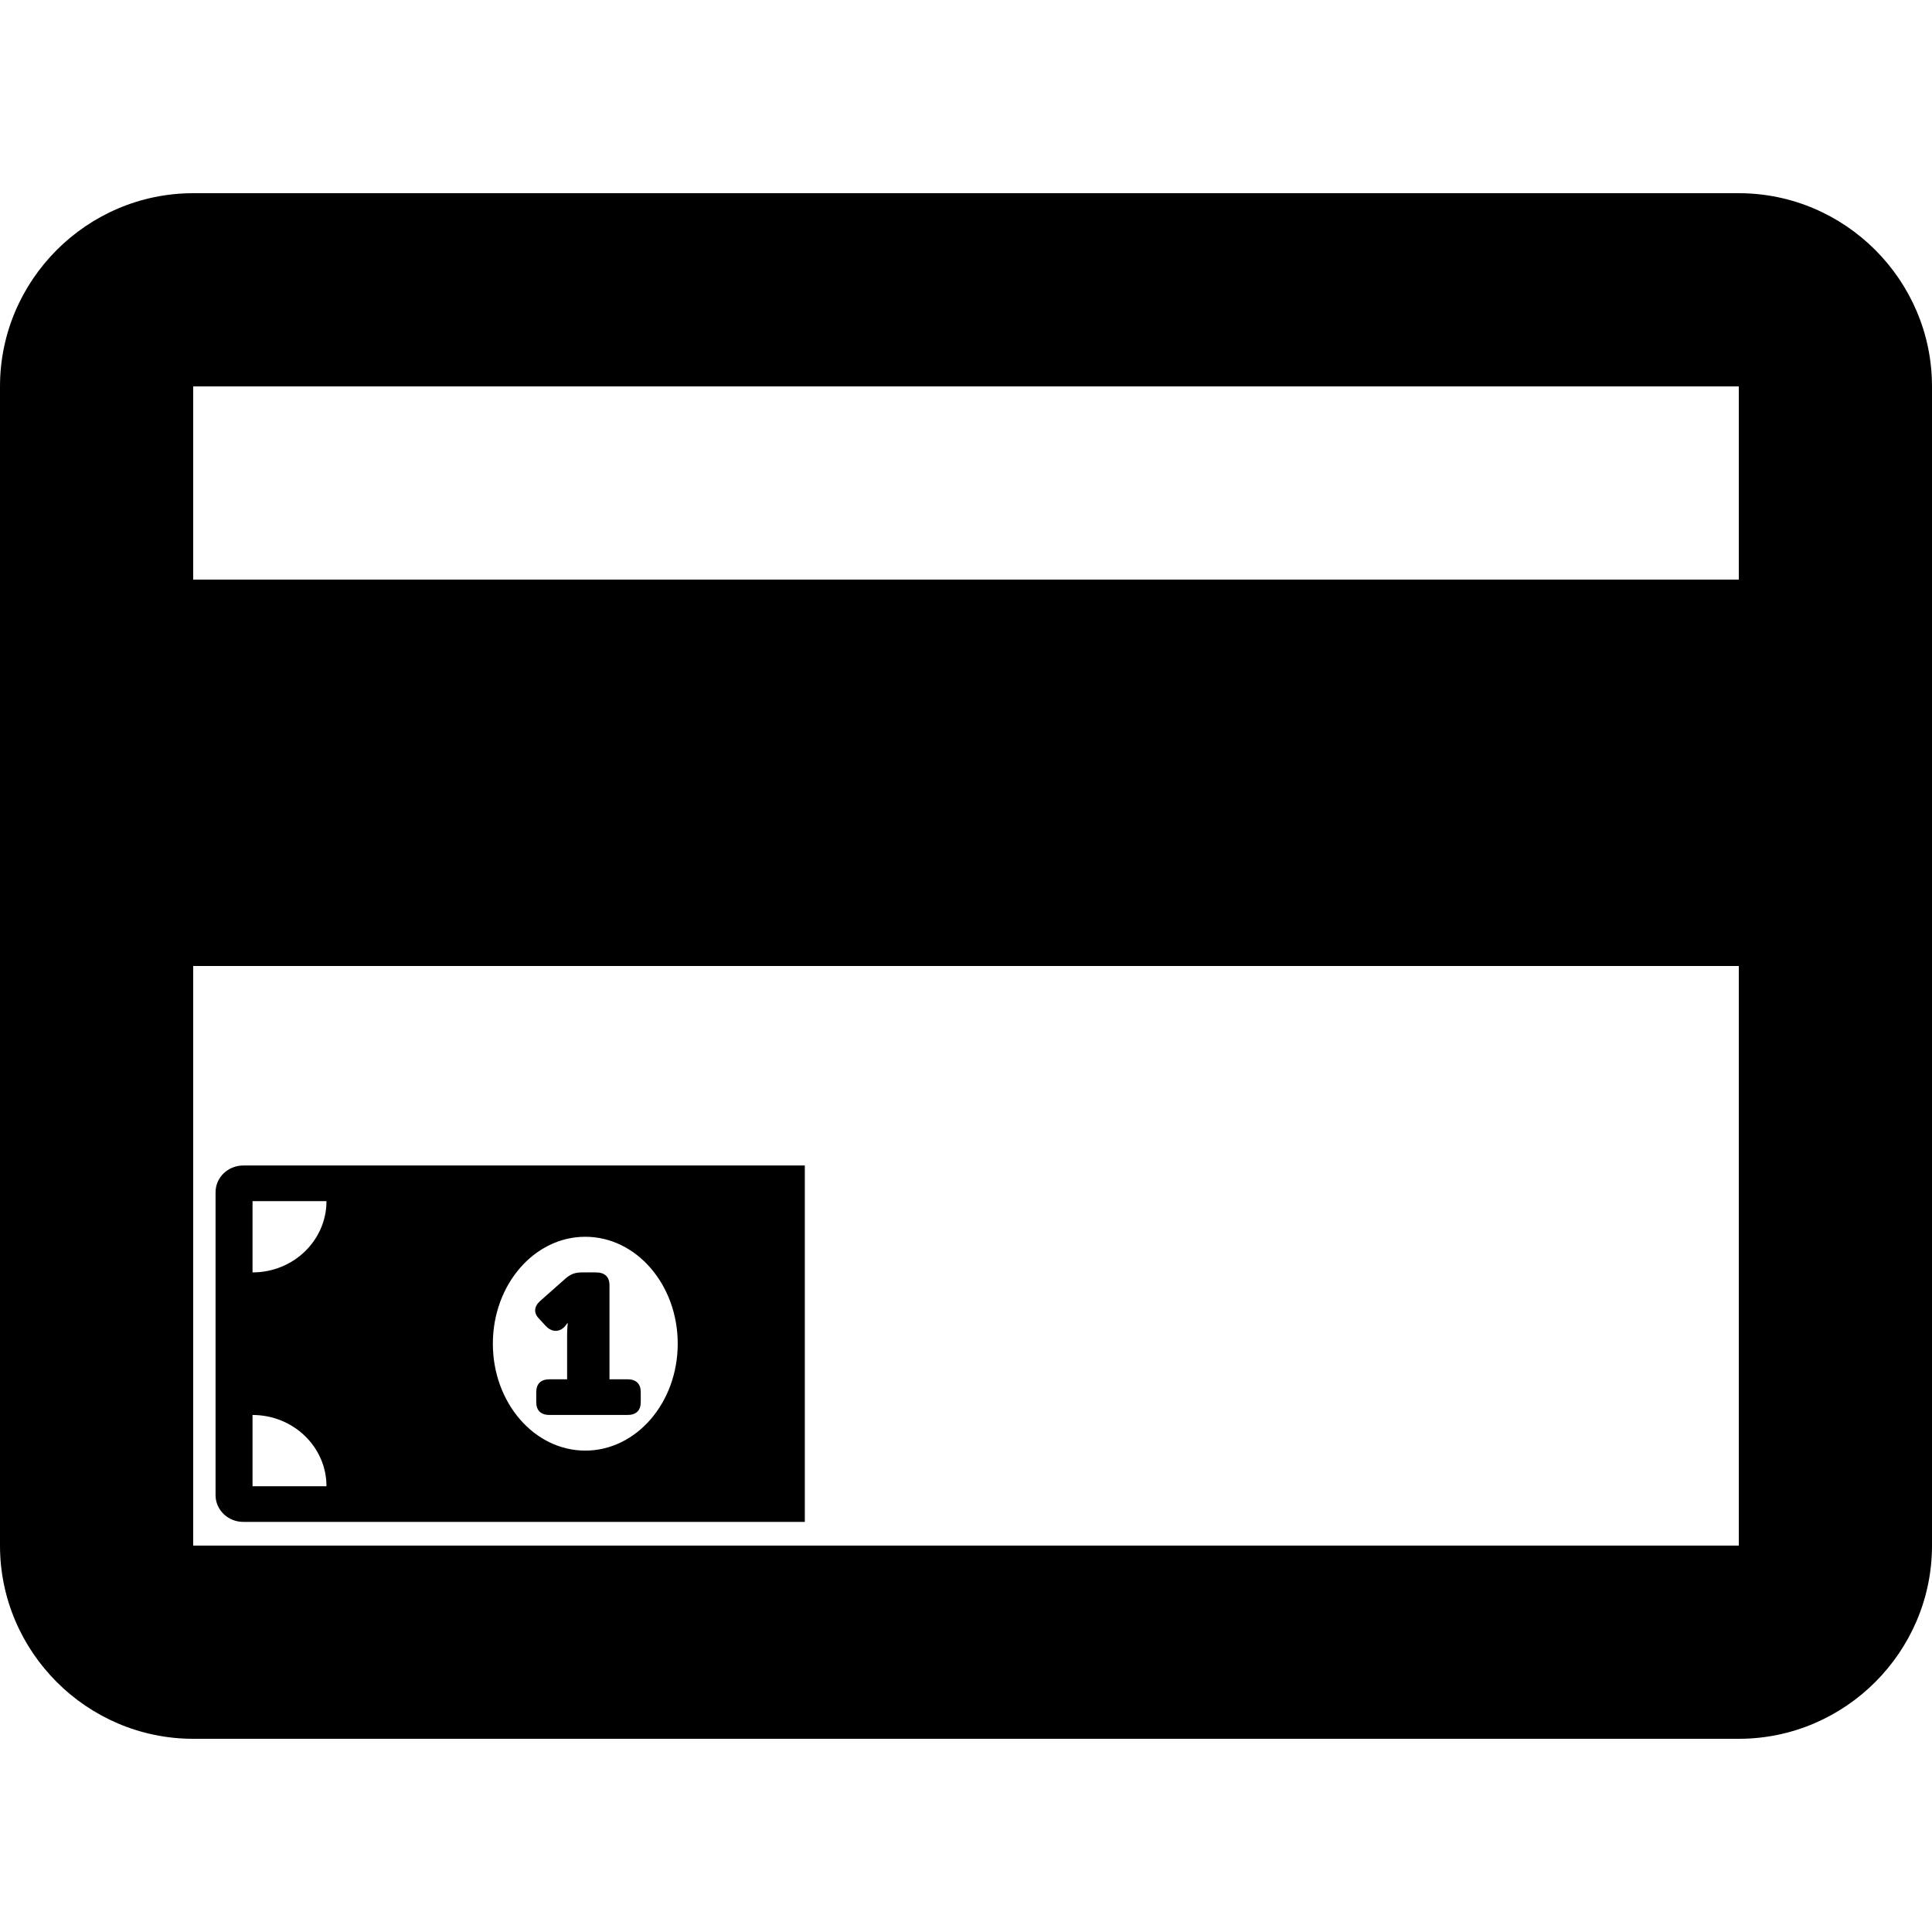 <?xml version="1.0" encoding="UTF-8" standalone="no"?>
<!-- Generator: Adobe Illustrator 16.0.0, SVG Export Plug-In . SVG Version: 6.00 Build 0)  -->

<svg
   xmlns:dc="http://purl.org/dc/elements/1.1/"
   xmlns:cc="http://creativecommons.org/ns#"
   xmlns:rdf="http://www.w3.org/1999/02/22-rdf-syntax-ns#"
   xmlns:svg="http://www.w3.org/2000/svg"
   xmlns="http://www.w3.org/2000/svg"
   xmlns:xlink="http://www.w3.org/1999/xlink"
   xmlns:sodipodi="http://sodipodi.sourceforge.net/DTD/sodipodi-0.dtd"
   xmlns:inkscape="http://www.inkscape.org/namespaces/inkscape"
   version="1.1"
   id="Capa_1"
   x="0px"
   y="0px"
   width="510px"
   height="510px"
   viewBox="0 0 510 510"
   style="enable-background:new 0 0 510 510;"
   xml:space="preserve"
   sodipodi:docname="scardcredit.svg"
   inkscape:version="0.92.2 (5c3e80d, 2017-08-06)"><defs
     id="defs4584"><symbol
       id="money-bill-alt"><title
         id="money-bill-alt-title">Money Bill-alt</title><path
         d="M640 120v272c0 13.255-10.745 24-24 24H24c-13.255 0-24-10.745-24-24V120c0-13.255 10.745-24 24-24h592c13.255 0 24 10.745 24 24zM96 384c0-35.346-28.654-64-64-64v64h64zm0-256H32v64c35.346 0 64-28.654 64-64zm304 128c0-53.021-35.816-96-80-96s-80 42.979-80 96c0 53.012 35.814 96 80 96 44.167 0 80-42.969 80-96zm208 64c-35.346 0-64 28.654-64 64h64v-64zm0-192h-64c0 35.346 28.654 64 64 64v-64zM277.563 299.527c0-7.477 3.917-11.572 11.573-11.572h15.131v-39.878c0-5.163.534-10.503.534-10.503h-.356s-1.779 2.67-2.848 3.738c-4.451 4.273-10.504 4.451-15.666-1.068l-5.518-6.231c-5.342-5.341-4.984-11.216.534-16.379l21.72-19.939c4.449-4.095 8.366-5.697 14.42-5.697h12.105c7.656 0 11.749 3.916 11.749 11.572v84.384h15.488c7.655 0 11.572 4.094 11.572 11.572v8.901c0 7.477-3.917 11.572-11.572 11.572h-67.293c-7.656 0-11.573-4.095-11.573-11.572v-8.9z"
         id="path274179" /></symbol></defs><sodipodi:namedview
     pagecolor="#ffffff"
     bordercolor="#666666"
     borderopacity="1"
     objecttolerance="10"
     gridtolerance="10"
     guidetolerance="10"
     inkscape:pageopacity="0"
     inkscape:pageshadow="2"
     inkscape:window-width="1920"
     inkscape:window-height="1017"
     id="namedview4582"
     showgrid="false"
     inkscape:zoom="1.6078431"
     inkscape:cx="34.829262"
     inkscape:cy="255"
     inkscape:window-x="-8"
     inkscape:window-y="-8"
     inkscape:window-maximized="1"
     inkscape:current-layer="Capa_1" /><g
     id="g4549"><g
       id="credit-card"><path
         d="M459,51H51C22.95,51,0,73.95,0,102v306c0,28.05,22.95,51,51,51h408c28.05,0,51-22.95,51-51V102    C510,73.95,487.05,51,459,51z M459,408H51V255h408V408z M459,153H51v-51h408V153z"
         id="path4546" /></g></g><g
     id="g4551" /><g
     id="g4553" /><g
     id="g4555" /><g
     id="g4557" /><g
     id="g4559" /><g
     id="g4561" /><g
     id="g4563" /><g
     id="g4565" /><g
     id="g4567" /><g
     id="g4569" /><g
     id="g4571" /><g
     id="g4573" /><g
     id="g4575" /><g
     id="g4577" /><g
     id="g4579" /><use
     id="use305445"
     style="fill:#000000;stroke:none"
     xlink:href="#money-bill-alt"
     x="0"
     y="0"
     width="100%"
     height="100%"
     transform="matrix(0.305,0,0,0.294,56.902,279.438)" /></svg>